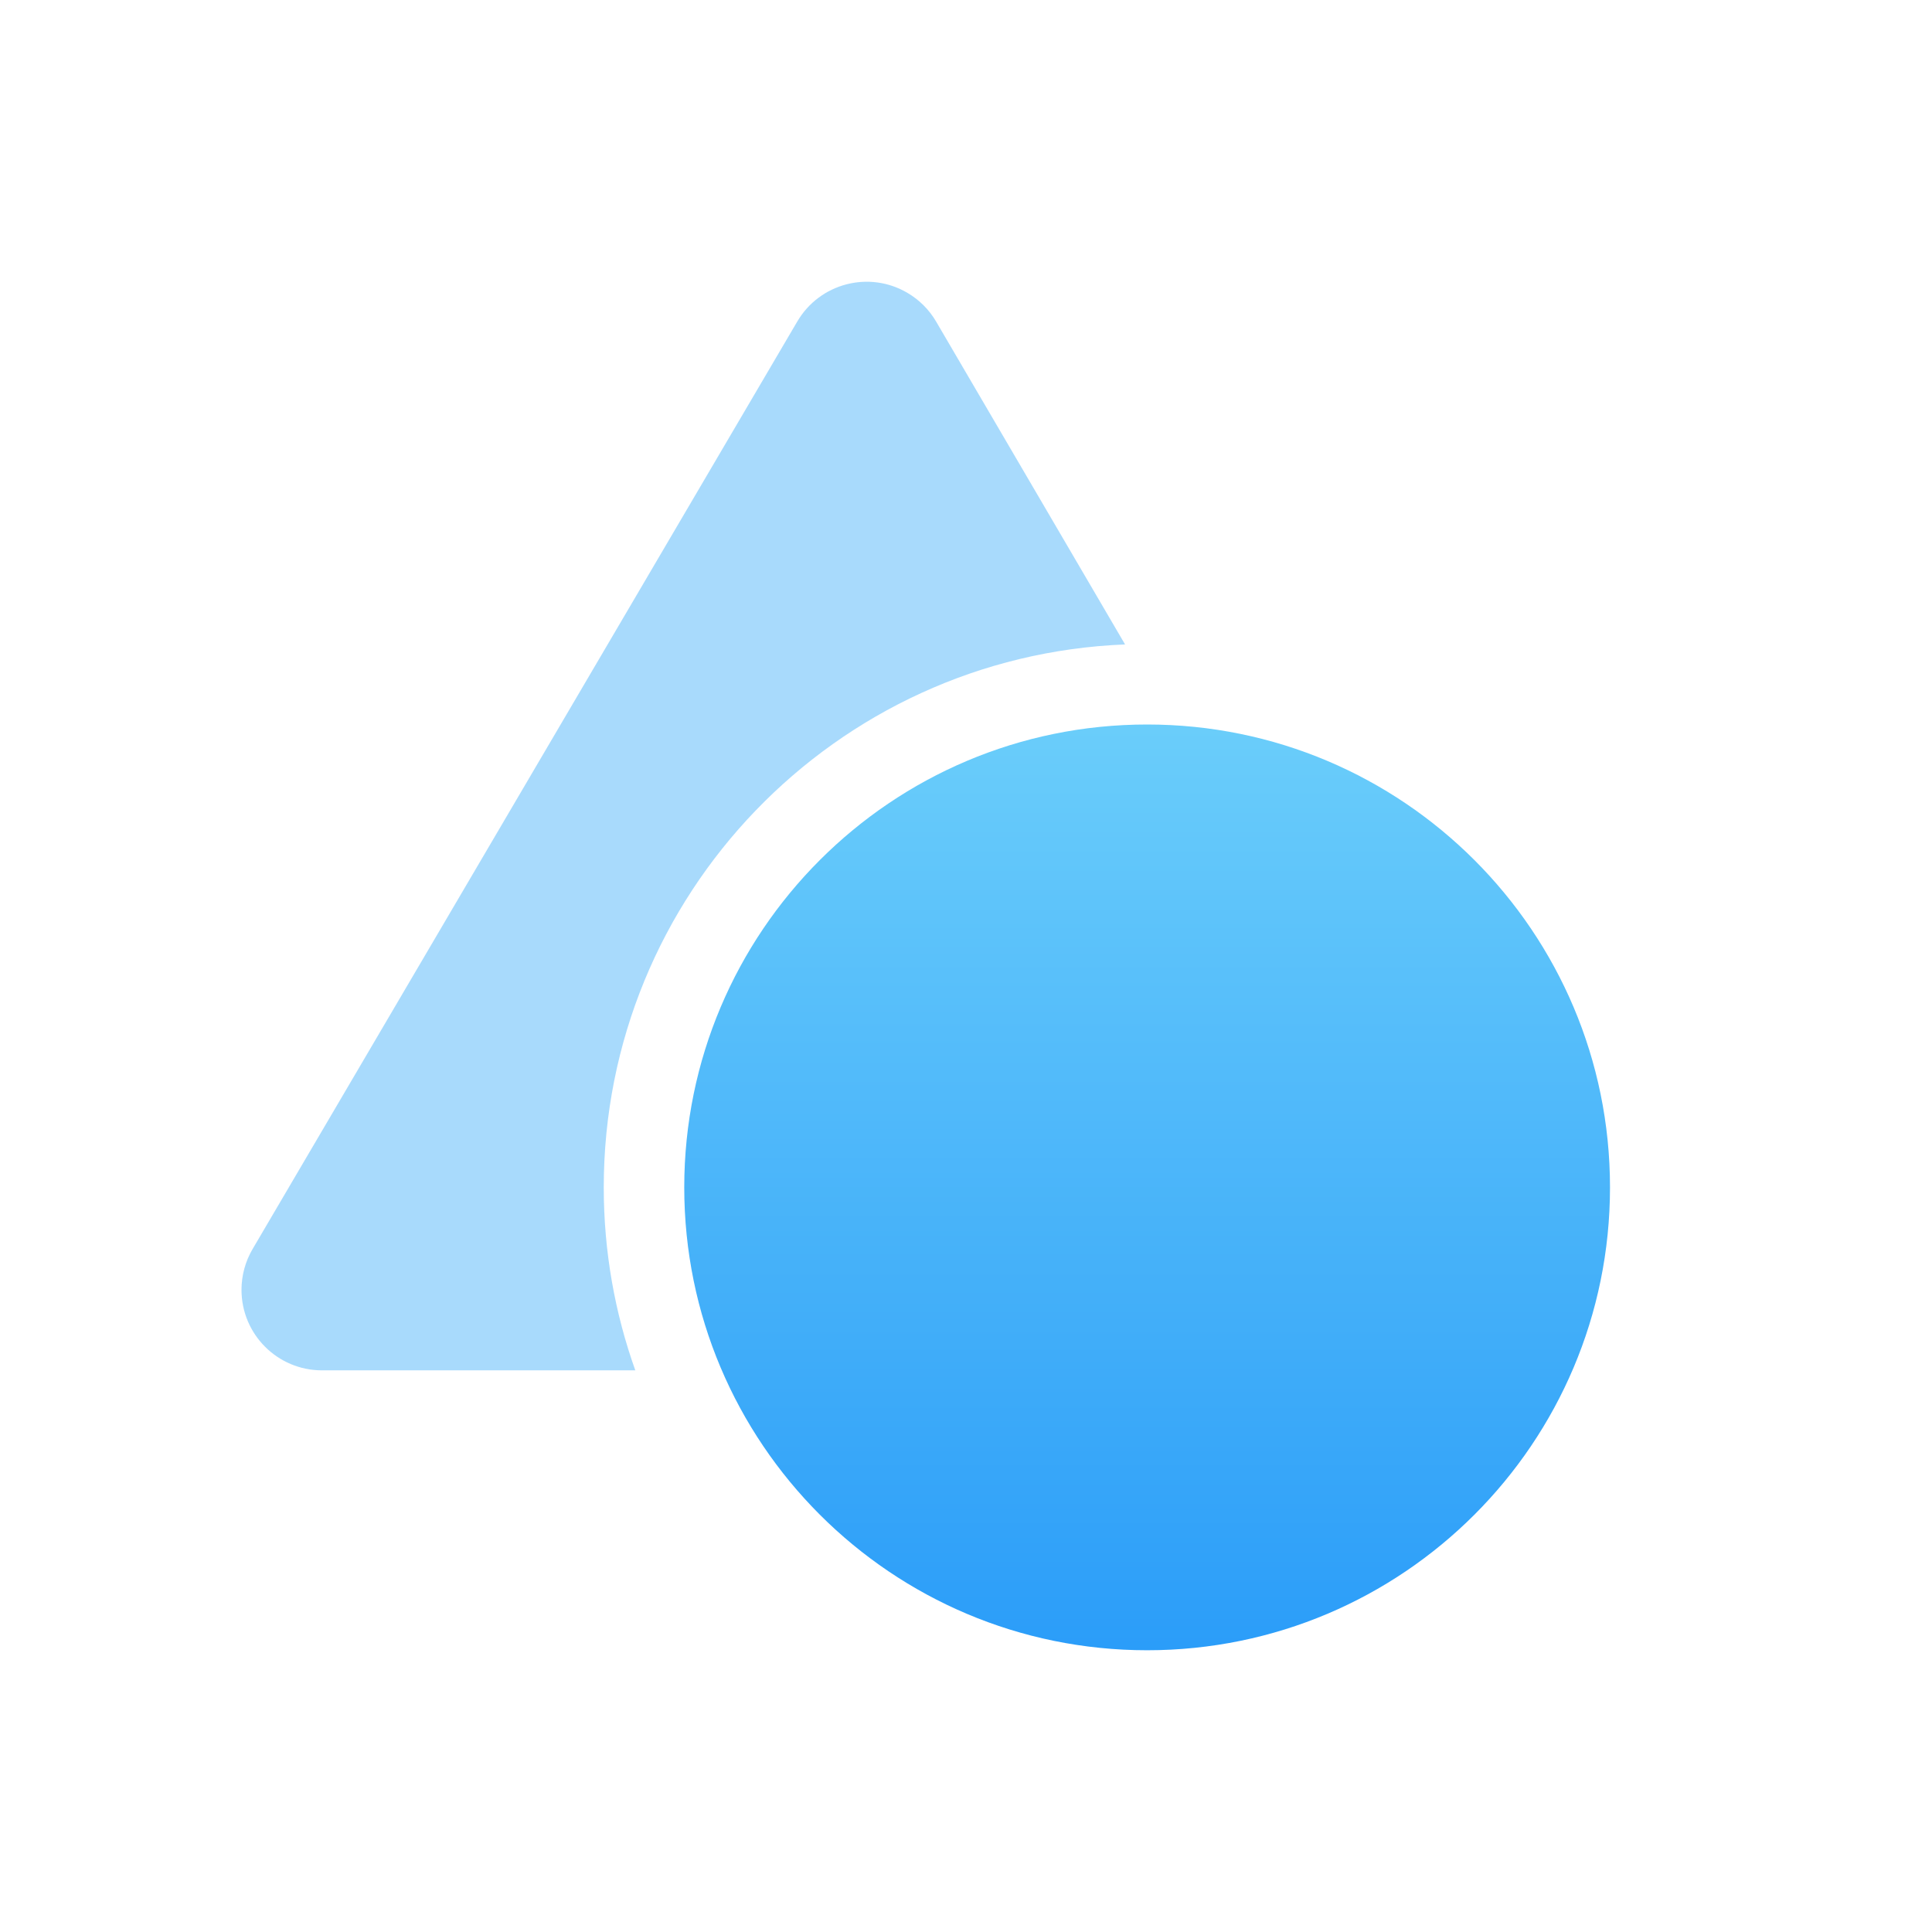 <?xml version="1.0" encoding="UTF-8"?>
<svg width="48px" height="48px" viewBox="0 0 48 48" version="1.1" xmlns="http://www.w3.org/2000/svg" xmlns:xlink="http://www.w3.org/1999/xlink">
    <title>01 通用/01 图标/48px/tool1</title>
    <defs>
        <linearGradient x1="50%" y1="0%" x2="50%" y2="100%" id="linearGradient-1">
            <stop stop-color="#6ACDFA" offset="0%"></stop>
            <stop stop-color="#2B9DF9" offset="100%"></stop>
        </linearGradient>
    </defs>
    <g id="01-通用/01-图标/48px/tool1" stroke="none" stroke-width="1" fill="none" fill-rule="evenodd">
        <path d="M22.545,7.276 C22.84,7.449 23.086,7.695 23.258,7.99 L27.952,16.011 C20.75,16.298 15,22.228 15,29.5 C15,31.095 15.277,32.625 15.784,34.046 L8,34.046 C6.895,34.046 6,33.15 6,32.046 C6,31.689 6.095,31.34 6.275,31.033 L19.808,7.988 C20.367,7.035 21.593,6.716 22.545,7.276 Z" id="形状结合" fill="#53B6FA" fill-rule="nonzero" opacity="0.5"></path>
        <path d="M28.5,18 C34.851,18 40,23.149 40,29.5 C40,35.851 34.851,41 28.5,41 C22.149,41 17,35.851 17,29.5 C17,23.149 22.149,18 28.5,18 Z" id="路径" fill="url(#linearGradient-1)"></path>
    </g>
</svg>